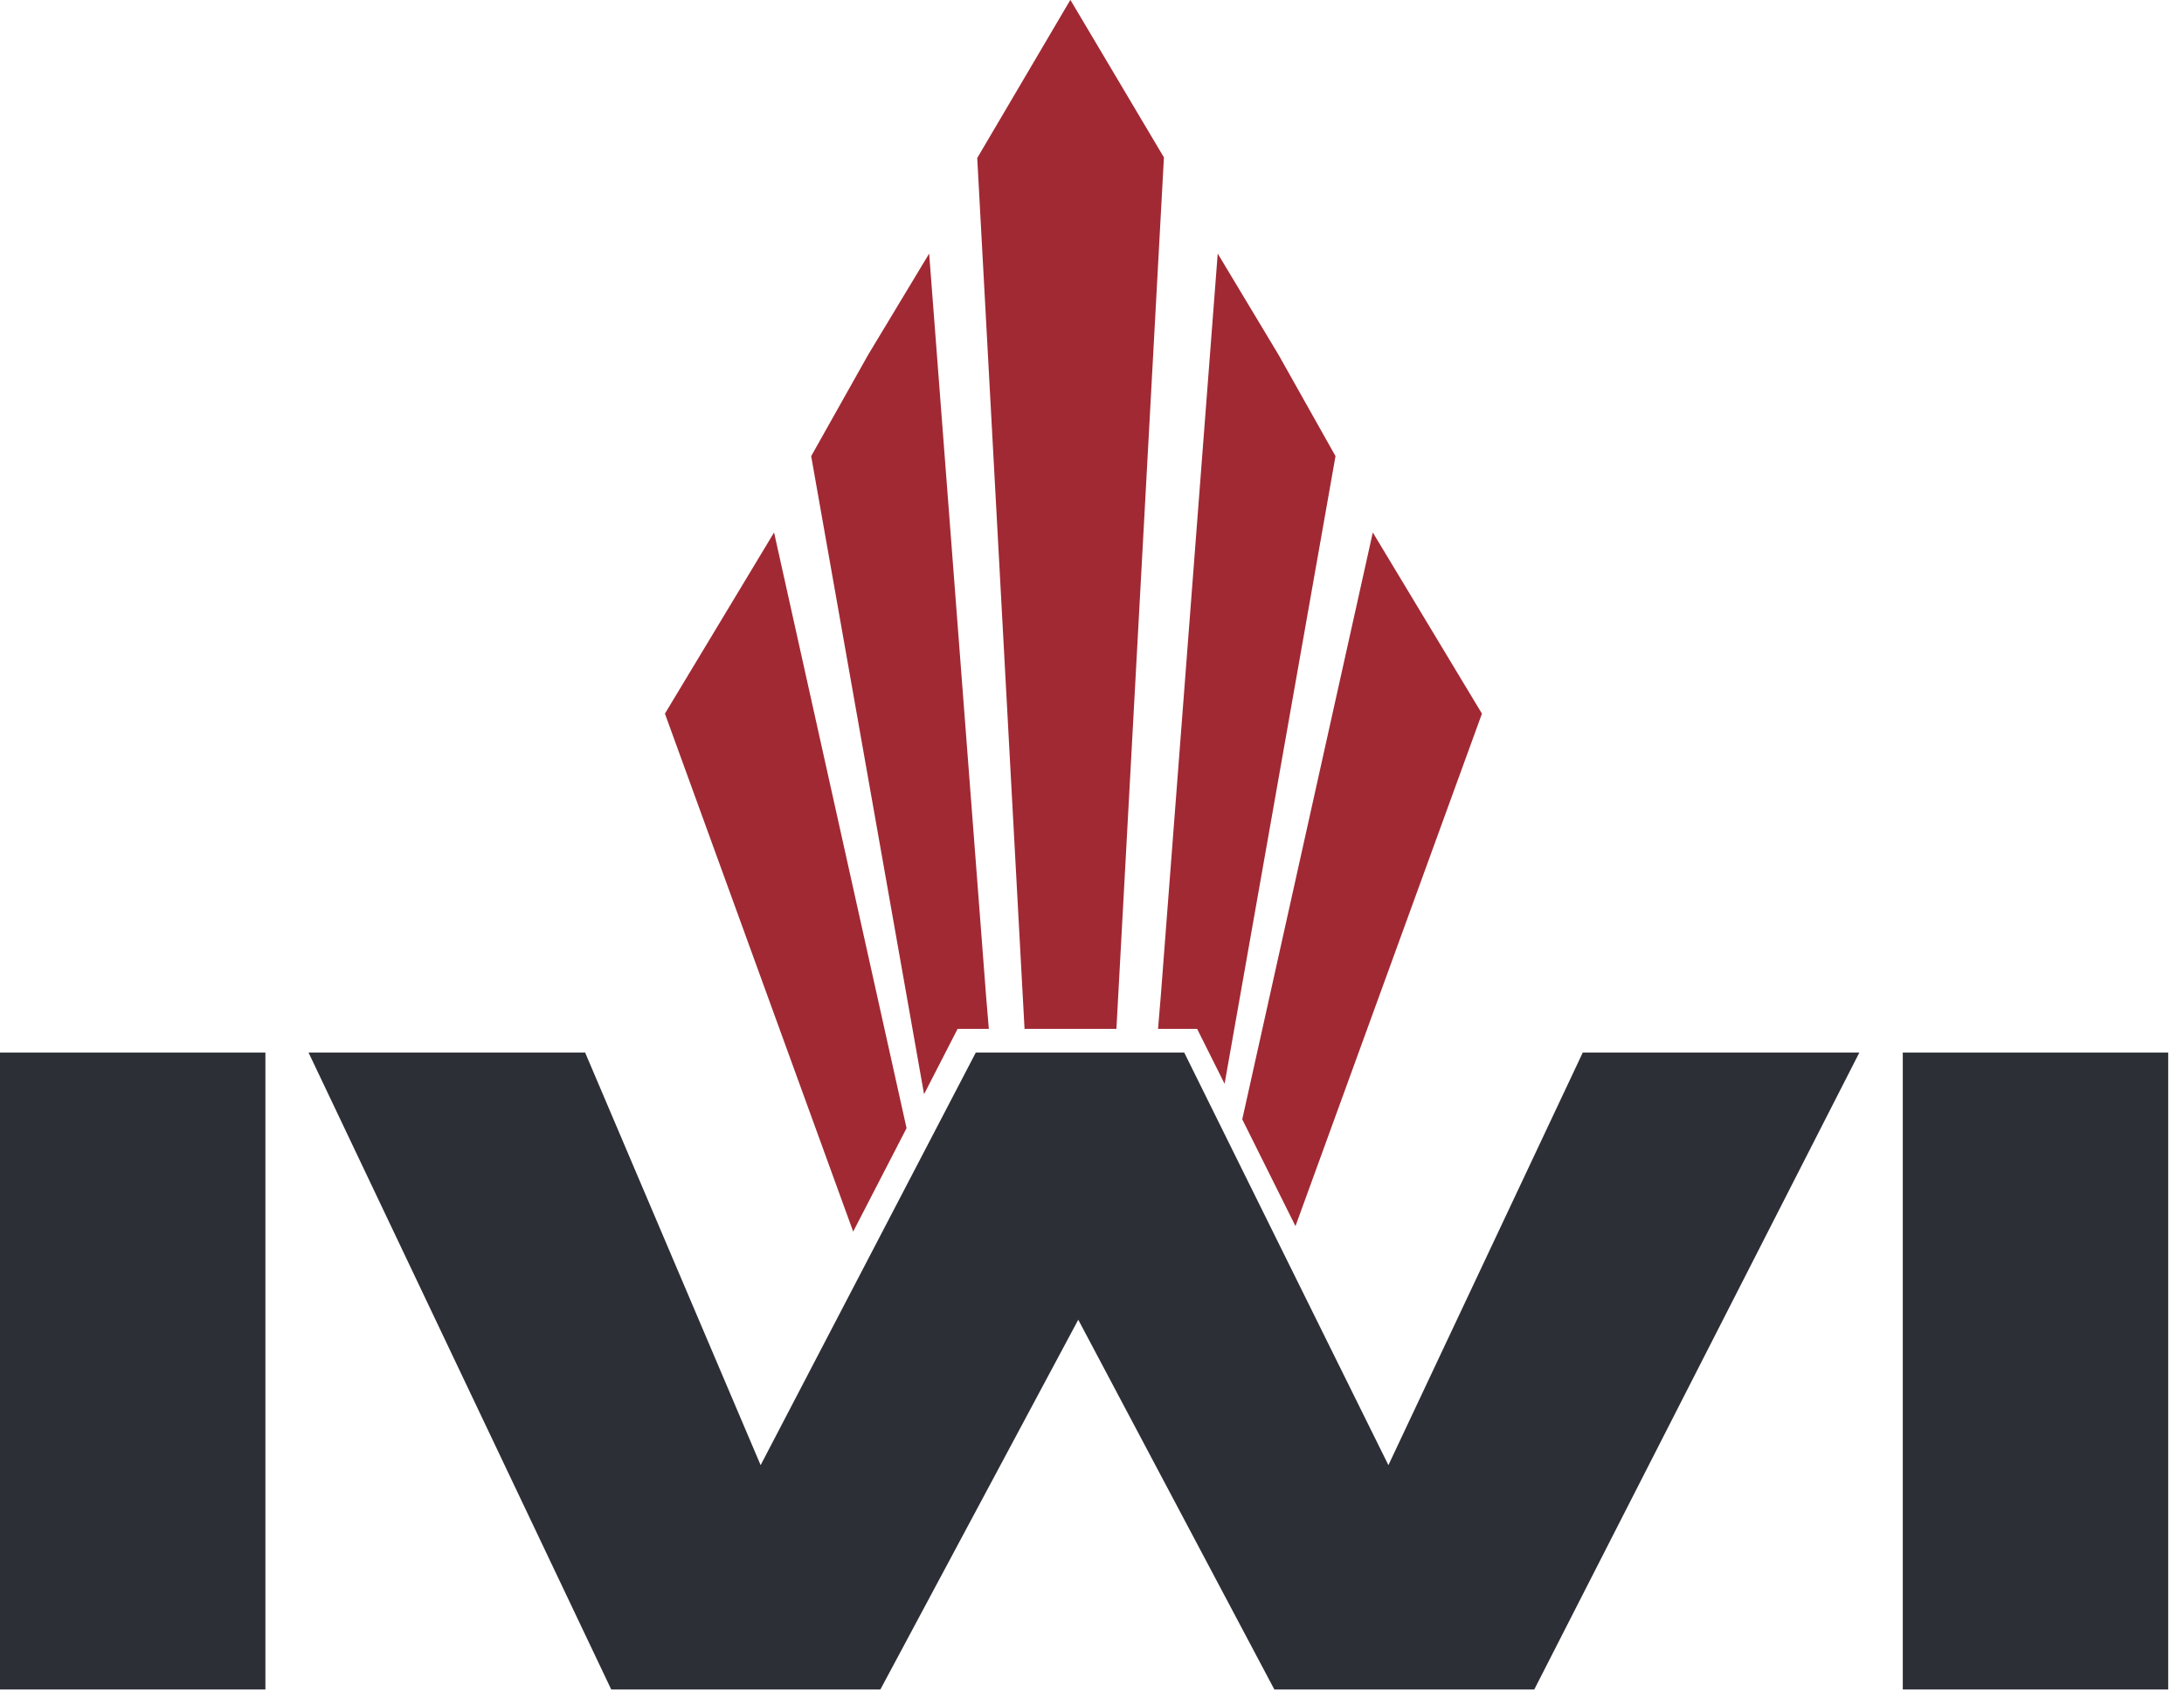 <svg width="117" height="91" viewBox="0 0 117 91" fill="none" xmlns="http://www.w3.org/2000/svg">
<g clip-path="url(#clip0_236_30)">
<path d="M14.218 56.398H0V90.523H14.218V56.398Z" fill="#2C2F36"/>
<path d="M116.153 56.398H101.935V90.523H116.153V56.398Z" fill="#2C2F36"/>
<path d="M16.53 56.398L32.745 90.523H47.163L57.764 70.711L68.269 90.523H82.193L99.608 56.398H84.79L74.379 78.503L63.442 56.398H52.274L40.748 78.503L31.347 56.398H16.53Z" fill="#2C2F36"/>
<path d="M35.621 38.237L45.706 65.989L48.566 60.447L41.468 28.53L35.621 38.237Z" fill="#A12933"/>
<path d="M49.776 13.587L46.506 19.013L43.456 24.44L49.503 58.628L51.301 55.126H52.973L52.826 53.37L49.776 13.587Z" fill="#A12933"/>
<path d="M73.543 28.53L66.55 59.974L69.4 65.695L79.39 38.237L73.543 28.53Z" fill="#A12933"/>
<path d="M68.495 19.013L65.235 13.587L62.185 53.37L62.038 55.126H64.131L65.603 58.07L71.545 24.44L68.495 19.013Z" fill="#A12933"/>
<path d="M57.358 0.021L57.337 0L52.352 8.466L54.886 55.126H57.358H59.808L62.353 8.434L57.358 0.021Z" fill="#A12933"/>
</g>
<defs>
<clipPath id="clip0_236_30">
<rect width="117" height="91" fill="white"/>
</clipPath>
</defs>
</svg>
